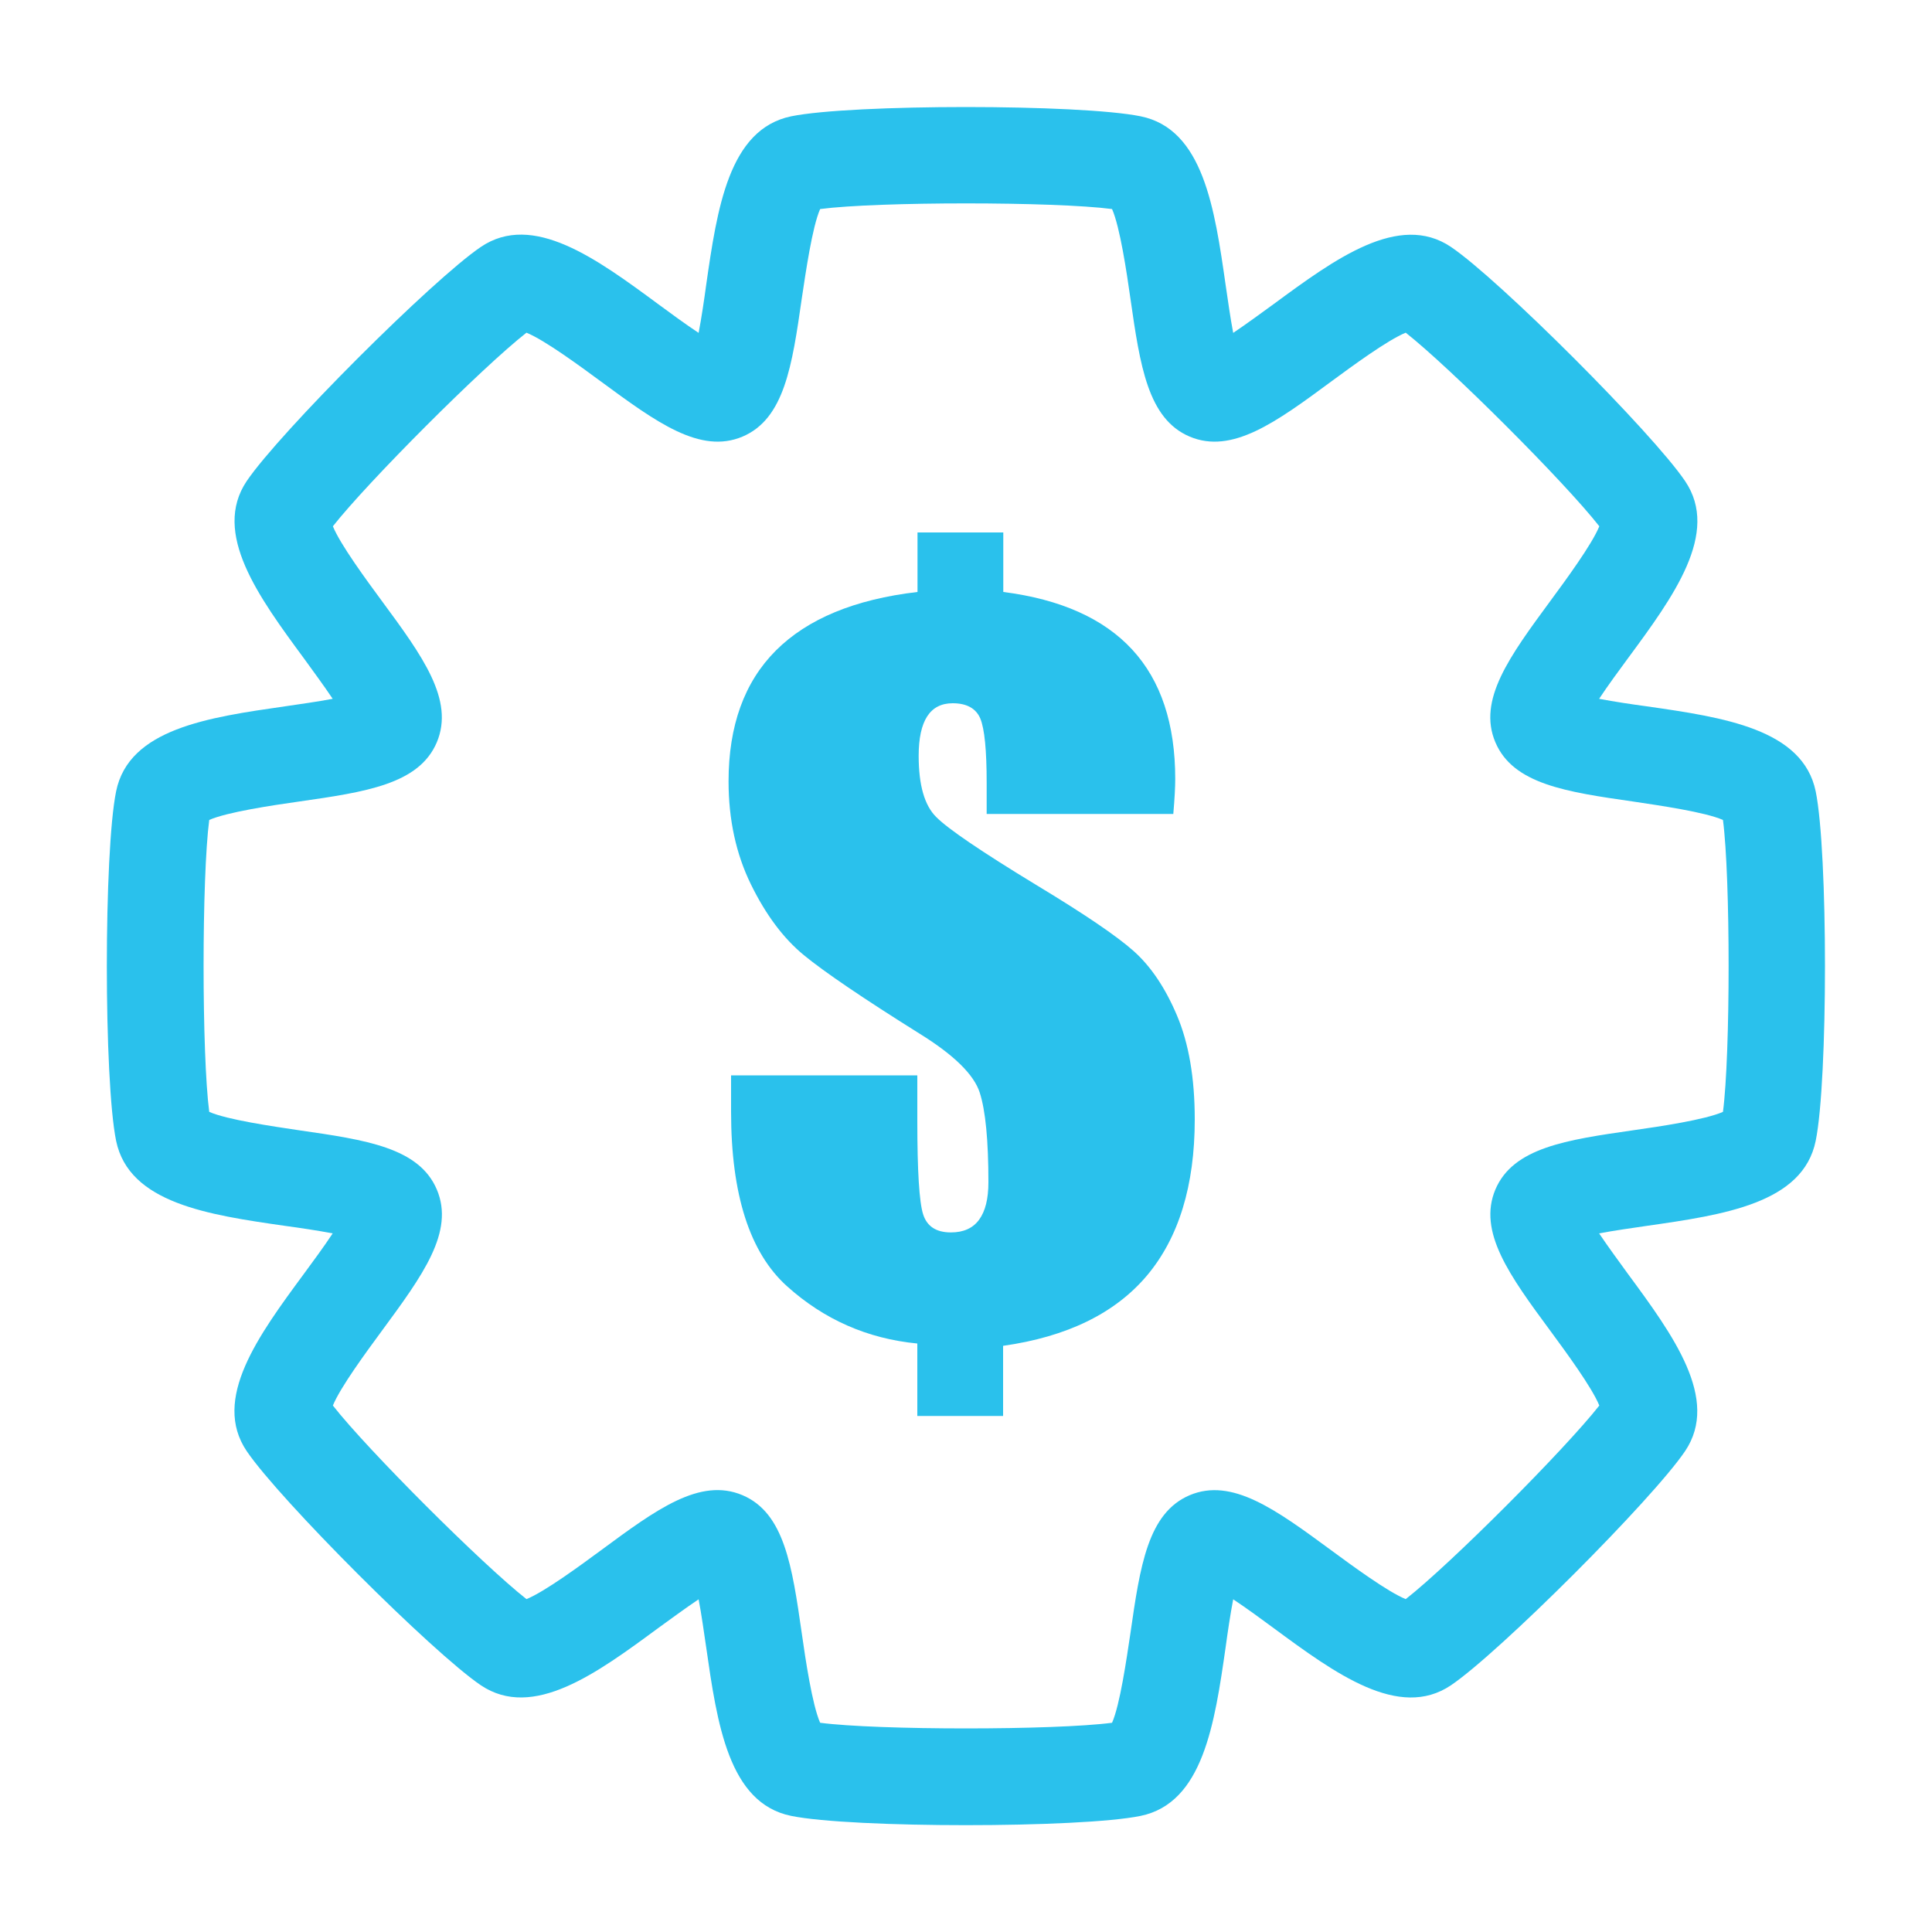 <?xml version="1.0" encoding="UTF-8"?>
<svg id="look_price" xmlns="http://www.w3.org/2000/svg" viewBox="0 0 100 100">
  <path d="M60.71,42.13h-9.64v-1.6c0-1.7-.11-2.81-.33-3.34-.22-.52-.7-.79-1.43-.79-.59,0-1.03.23-1.32.68s-.44,1.13-.44,2.04c0,1.51.3,2.57.91,3.17.59.6,2.32,1.78,5.2,3.53,2.45,1.48,4.12,2.61,5.01,3.4.89.79,1.64,1.9,2.25,3.34.61,1.44.92,3.23.92,5.38,0,3.43-.83,6.13-2.48,8.09-1.65,1.95-4.13,3.16-7.44,3.63v3.63h-4.44v-3.75c-2.58-.25-4.83-1.24-6.75-2.97s-2.89-4.73-2.89-9.03v-1.88h9.64v2.36c0,2.59.1,4.2.3,4.83.2.63.68.94,1.44.94.65,0,1.14-.22,1.46-.66.32-.44.48-1.08.48-1.94,0-2.16-.15-3.71-.45-4.64-.3-.93-1.34-1.95-3.1-3.04-2.94-1.84-4.94-3.2-6-4.07-1.06-.87-1.97-2.09-2.74-3.66-.77-1.57-1.16-3.35-1.16-5.34,0-2.88.82-5.14,2.45-6.77s4.07-2.65,7.33-3.03v-3.08h4.44v3.08c2.97.38,5.2,1.38,6.68,2.99,1.48,1.61,2.22,3.84,2.22,6.69,0,.4-.03,1-.1,1.81Z" style="fill: #2ac1ec; stroke-width: 0px;"/>
  <path d="M50,94.47c-3.74,0-7.48-.16-9.05-.48-3.24-.66-3.83-4.77-4.4-8.74-.11-.74-.24-1.69-.39-2.47-.67.45-1.46,1.03-2.08,1.48-3.19,2.35-6.49,4.78-9.19,2.97-2.5-1.69-10.43-9.62-12.12-12.12-1.82-2.69.61-5.99,2.97-9.19.45-.61,1.03-1.4,1.48-2.08-.78-.15-1.73-.29-2.47-.39-3.97-.57-8.07-1.17-8.74-4.4-.64-3.13-.64-14.96,0-18.09.66-3.24,4.77-3.83,8.74-4.4.74-.11,1.69-.24,2.47-.39-.45-.67-1.03-1.46-1.48-2.08-2.35-3.19-4.78-6.5-2.97-9.19,1.69-2.5,9.62-10.43,12.12-12.12,2.69-1.82,5.99.61,9.19,2.97.61.45,1.4,1.03,2.08,1.48.15-.78.29-1.73.39-2.47.57-3.97,1.17-8.07,4.4-8.74,3.13-.64,14.96-.64,18.09,0,3.24.66,3.83,4.77,4.4,8.74.11.74.24,1.69.39,2.47.67-.45,1.46-1.03,2.08-1.48,3.19-2.35,6.5-4.78,9.19-2.97,2.5,1.69,10.43,9.62,12.12,12.12,1.82,2.69-.61,5.99-2.97,9.19-.45.61-1.03,1.4-1.48,2.08.78.15,1.73.29,2.47.39,3.97.57,8.07,1.17,8.74,4.4.64,3.13.64,14.96,0,18.09-.66,3.24-4.77,3.83-8.74,4.4-.74.11-1.69.24-2.47.39.45.67,1.03,1.46,1.48,2.08,2.35,3.19,4.78,6.5,2.97,9.19-1.69,2.5-9.62,10.43-12.12,12.12-2.69,1.81-5.99-.61-9.19-2.97-.61-.45-1.4-1.03-2.08-1.48-.15.78-.29,1.73-.39,2.47-.57,3.97-1.17,8.07-4.4,8.74-1.56.32-5.31.48-9.05.48ZM42.45,89.17c2.97.39,12.14.39,15.11,0,.41-.93.75-3.3.95-4.63.5-3.48.9-6.23,3.07-7.15,2.19-.92,4.45.74,7.32,2.85,1.06.78,2.92,2.15,3.86,2.53,2.3-1.8,8.22-7.73,10.02-10.02-.38-.94-1.75-2.8-2.53-3.86-2.11-2.86-3.77-5.13-2.85-7.32.92-2.17,3.67-2.57,7.15-3.07,1.34-.19,3.7-.54,4.63-.95.39-2.97.39-12.14,0-15.11-.93-.41-3.3-.75-4.63-.95-3.48-.5-6.23-.9-7.15-3.07-.93-2.19.74-4.45,2.85-7.32.78-1.06,2.15-2.92,2.53-3.86-1.8-2.3-7.73-8.22-10.02-10.02-.94.38-2.8,1.75-3.86,2.53-2.86,2.11-5.13,3.77-7.32,2.85-2.17-.92-2.57-3.67-3.07-7.15-.19-1.34-.54-3.7-.95-4.63-2.97-.39-12.14-.39-15.11,0-.41.93-.75,3.3-.95,4.63-.5,3.48-.9,6.23-3.07,7.15-2.19.92-4.45-.74-7.32-2.85-1.06-.78-2.92-2.15-3.86-2.53-2.3,1.8-8.22,7.73-10.02,10.02.38.94,1.75,2.8,2.53,3.86,2.11,2.86,3.77,5.13,2.85,7.32-.92,2.17-3.67,2.57-7.15,3.07-1.34.19-3.7.54-4.63.95-.39,2.97-.39,12.14,0,15.11.93.41,3.3.75,4.63.95,3.48.5,6.23.9,7.15,3.07.93,2.19-.74,4.45-2.85,7.32-.78,1.06-2.15,2.92-2.53,3.86,1.8,2.3,7.73,8.22,10.02,10.02.94-.38,2.8-1.75,3.86-2.53,2.86-2.11,5.12-3.78,7.32-2.85,2.17.92,2.57,3.67,3.07,7.15.19,1.34.54,3.7.95,4.63Z" style="fill: #2ac1ec; stroke-width: 0px;"/>
</svg>